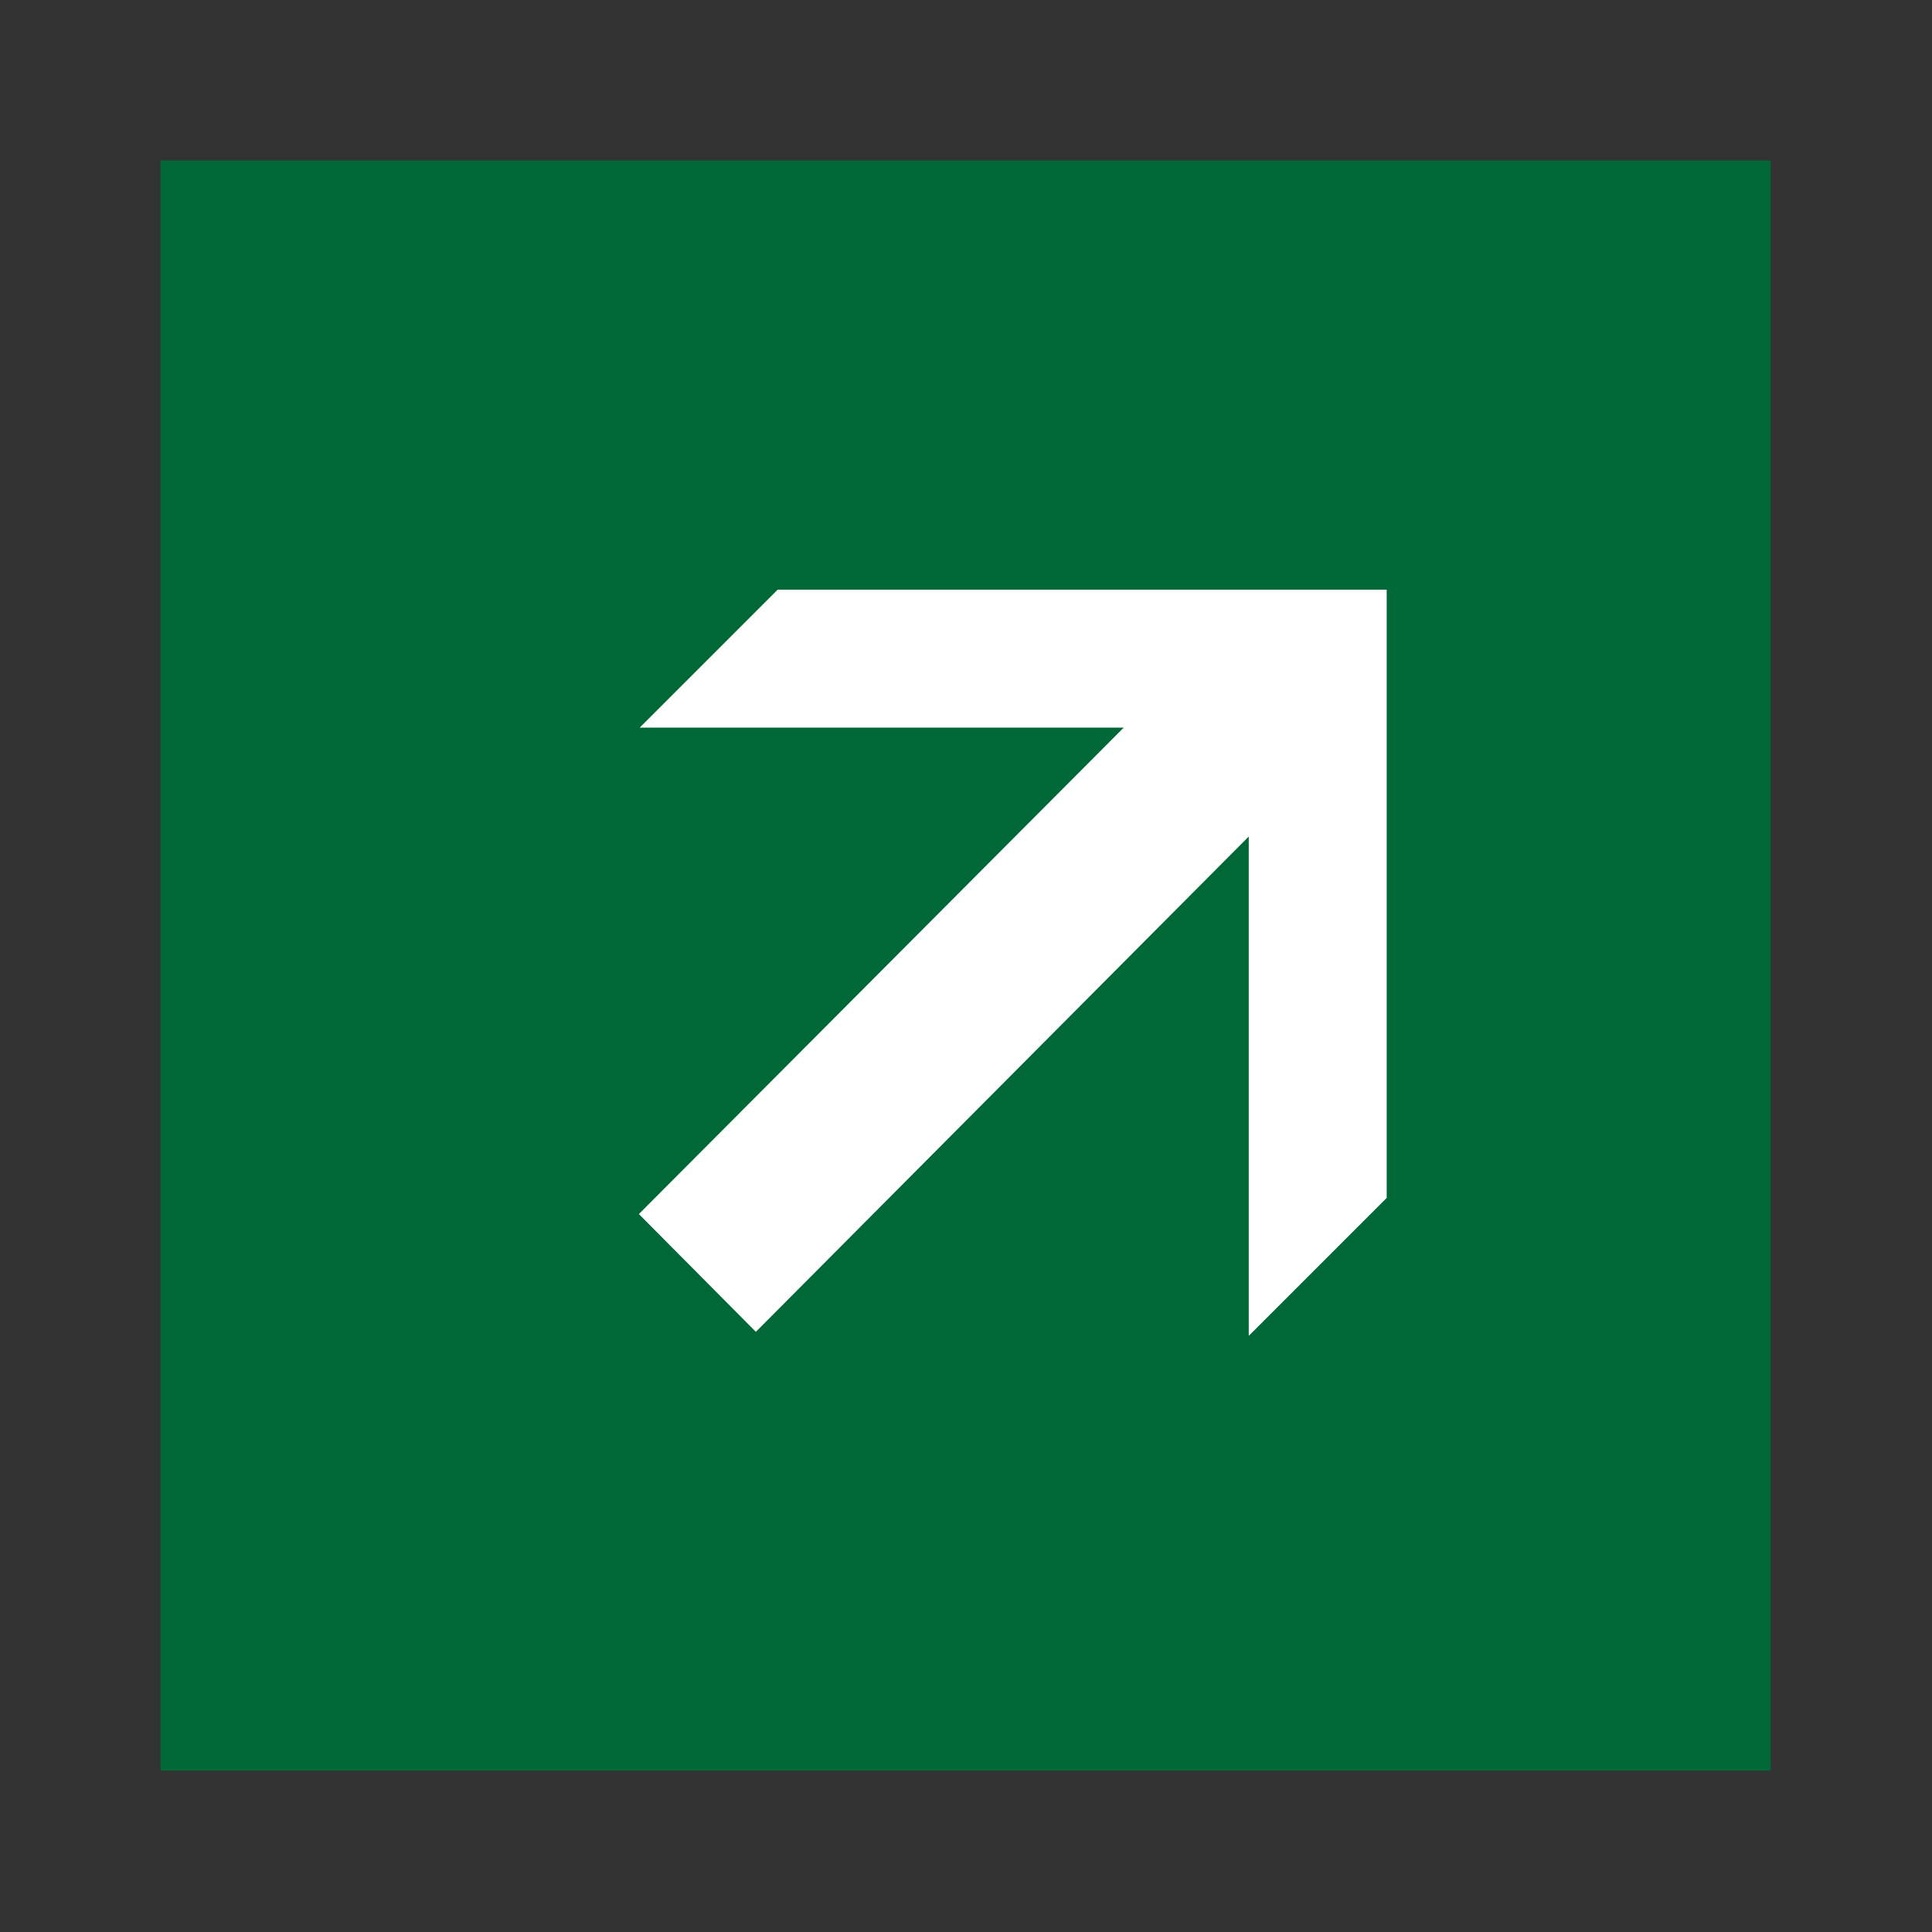 <svg xmlns="http://www.w3.org/2000/svg" viewBox="0 0 23.95 23.95"><rect x="0" y="0" width="23.95" height="23.95" fill="#333333" stroke="none"/><defs><style>.cls-1{fill:none;}.cls-2{fill:#006837;}.cls-3{fill:#fff;}</style></defs><title>CUPET_Pantallas_02_Configuración-</title><g id="Grafica_Pantallas"><path class="cls-1" d="M22-21.85v20H2v-20H22m2-2H0V.1H24V-23.84Z"/><rect class="cls-2" x="1.99" y="1.99" width="19.96" height="19.96"/><path class="cls-1" d="M2,2H22V22H2V2M0,0V24H24V0Z"/><polygon class="cls-3" points="9.64 7.31 7.93 9.02 13.93 9.02 7.92 15.05 9.37 16.51 15.48 10.37 15.48 16.56 17.19 14.85 17.19 7.31 17.2 7.31 9.64 7.31"/></g></svg>